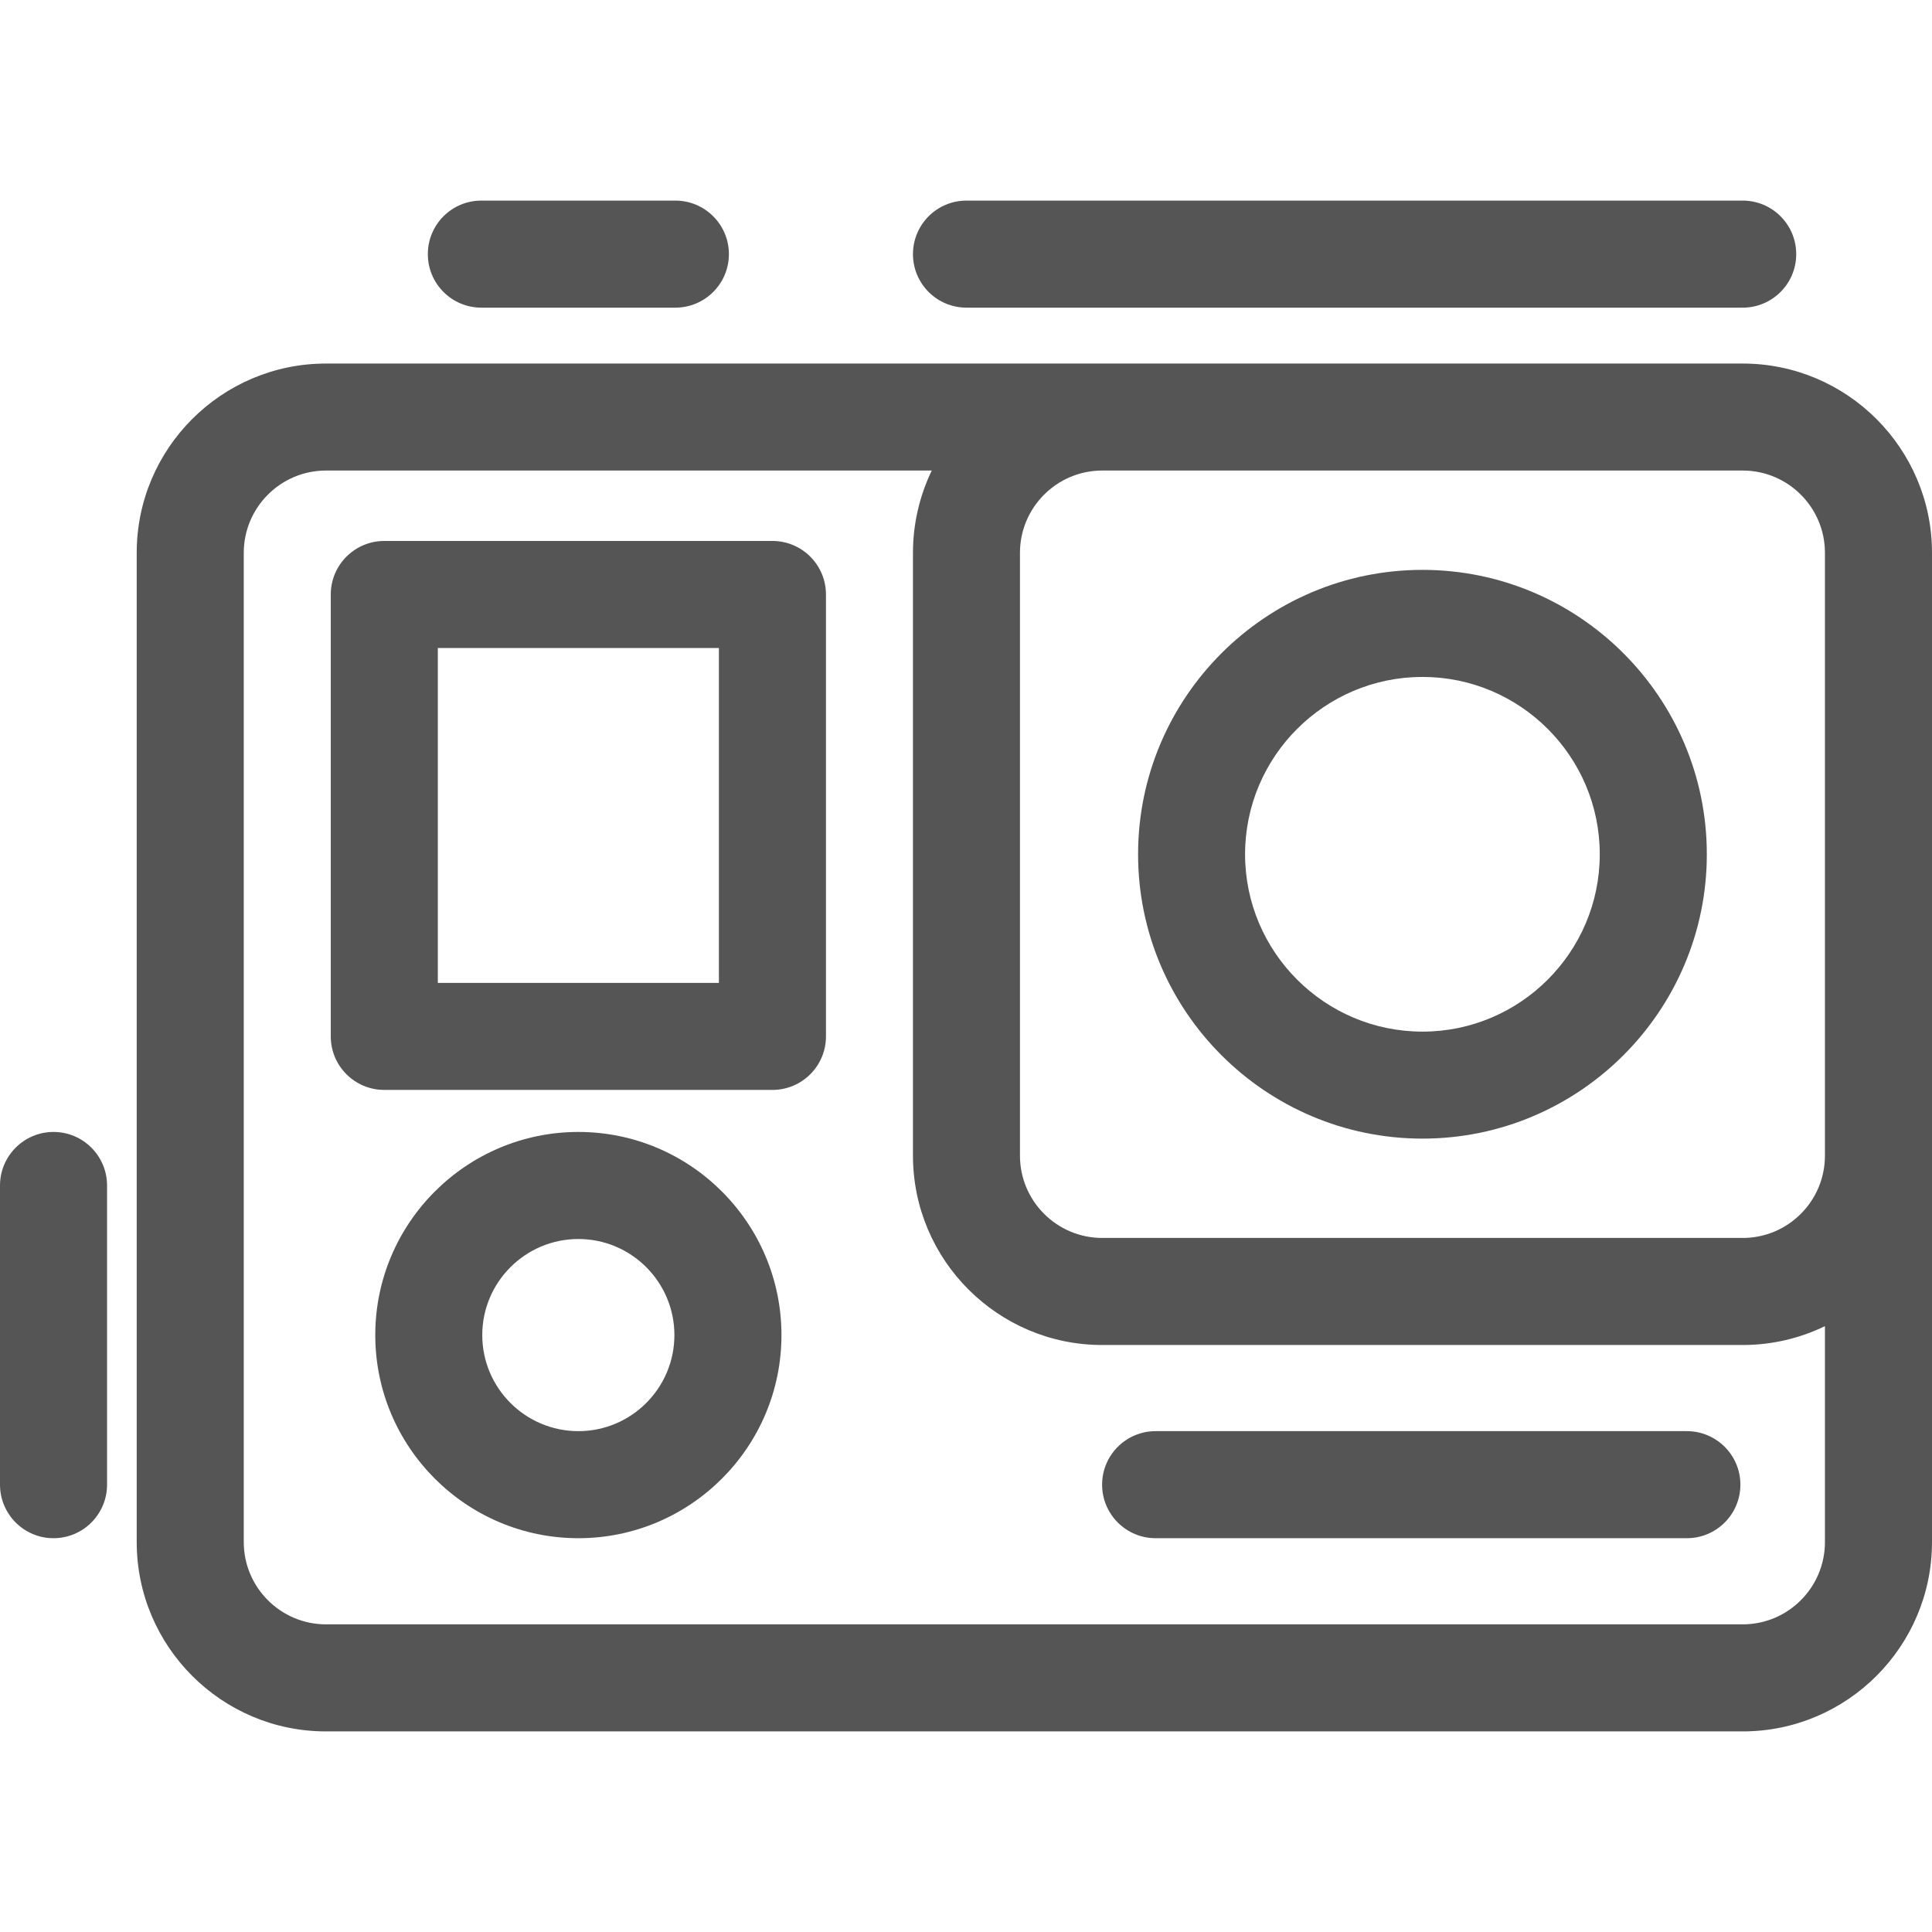 <svg width="29" height="29" viewBox="0 0 29 29" fill="none" xmlns="http://www.w3.org/2000/svg">
<path d="M26.159 5.457H16.545H10.138H7.225H4.893C3.326 5.457 2.052 6.731 2.052 8.298V23.147C2.052 24.714 3.326 25.989 4.893 25.989H26.159C27.725 25.989 29 24.714 29 23.147V17.347V8.298C29 6.731 27.725 5.457 26.159 5.457ZM26.159 7.063C26.84 7.063 27.393 7.617 27.393 8.298V17.347C27.393 18.028 26.84 18.582 26.159 18.582H16.545C15.864 18.582 15.31 18.028 15.31 17.347V8.298C15.31 7.617 15.864 7.063 16.545 7.063H26.159ZM26.159 24.382H4.893C4.213 24.382 3.659 23.828 3.659 23.147V8.298C3.659 7.617 4.213 7.063 4.893 7.063H7.225H10.138H13.986C13.806 7.437 13.704 7.856 13.704 8.298V17.347C13.704 18.914 14.978 20.189 16.545 20.189H26.159C26.601 20.189 27.02 20.087 27.393 19.906V23.147C27.393 23.828 26.84 24.382 26.159 24.382Z" fill="#555555"/>
<path d="M21.352 17.091C23.705 17.091 25.62 15.176 25.62 12.823C25.62 10.469 23.705 8.554 21.352 8.554C18.998 8.554 17.083 10.469 17.083 12.823C17.083 15.176 18.998 17.091 21.352 17.091ZM21.352 10.161C22.819 10.161 24.013 11.355 24.013 12.823C24.013 14.29 22.819 15.485 21.352 15.485C19.884 15.485 18.689 14.29 18.689 12.823C18.689 11.355 19.884 10.161 21.352 10.161Z" fill="#555555"/>
<path d="M11.594 8.12H5.768C5.325 8.12 4.965 8.48 4.965 8.923V15.557C4.965 16.001 5.325 16.36 5.768 16.36H11.594C12.038 16.36 12.398 16.001 12.398 15.557V8.923C12.398 8.48 12.038 8.12 11.594 8.12ZM10.791 14.754H6.572V9.727H10.791V14.754Z" fill="#555555"/>
<path d="M7.225 4.618H10.137C10.581 4.618 10.941 4.258 10.941 3.815C10.941 3.371 10.581 3.011 10.137 3.011H7.225C6.781 3.011 6.422 3.371 6.422 3.815C6.422 4.258 6.781 4.618 7.225 4.618Z" fill="#555555"/>
<path d="M0.803 16.991C0.36 16.991 0 17.351 0 17.795V22.285C0 22.729 0.36 23.089 0.803 23.089C1.247 23.089 1.607 22.729 1.607 22.285V17.795C1.607 17.351 1.247 16.991 0.803 16.991Z" fill="#555555"/>
<path d="M25.32 21.482H17.346C16.903 21.482 16.543 21.842 16.543 22.285C16.543 22.729 16.903 23.089 17.346 23.089H25.32C25.764 23.089 26.124 22.729 26.124 22.285C26.124 21.842 25.764 21.482 25.32 21.482Z" fill="#555555"/>
<path d="M8.682 16.991C7 16.991 5.633 18.359 5.633 20.04C5.633 21.721 7 23.089 8.682 23.089C10.363 23.089 11.73 21.721 11.73 20.04C11.73 18.359 10.363 16.991 8.682 16.991ZM8.682 21.482C7.886 21.482 7.239 20.835 7.239 20.04C7.239 19.245 7.886 18.598 8.682 18.598C9.477 18.598 10.123 19.245 10.123 20.04C10.123 20.835 9.477 21.482 8.682 21.482Z" fill="#555555"/>
<path d="M14.507 4.618H26.159C26.602 4.618 26.962 4.258 26.962 3.815C26.962 3.371 26.602 3.011 26.159 3.011H14.507C14.063 3.011 13.704 3.371 13.704 3.815C13.704 4.258 14.063 4.618 14.507 4.618Z" fill="#555555"/>
</svg>
